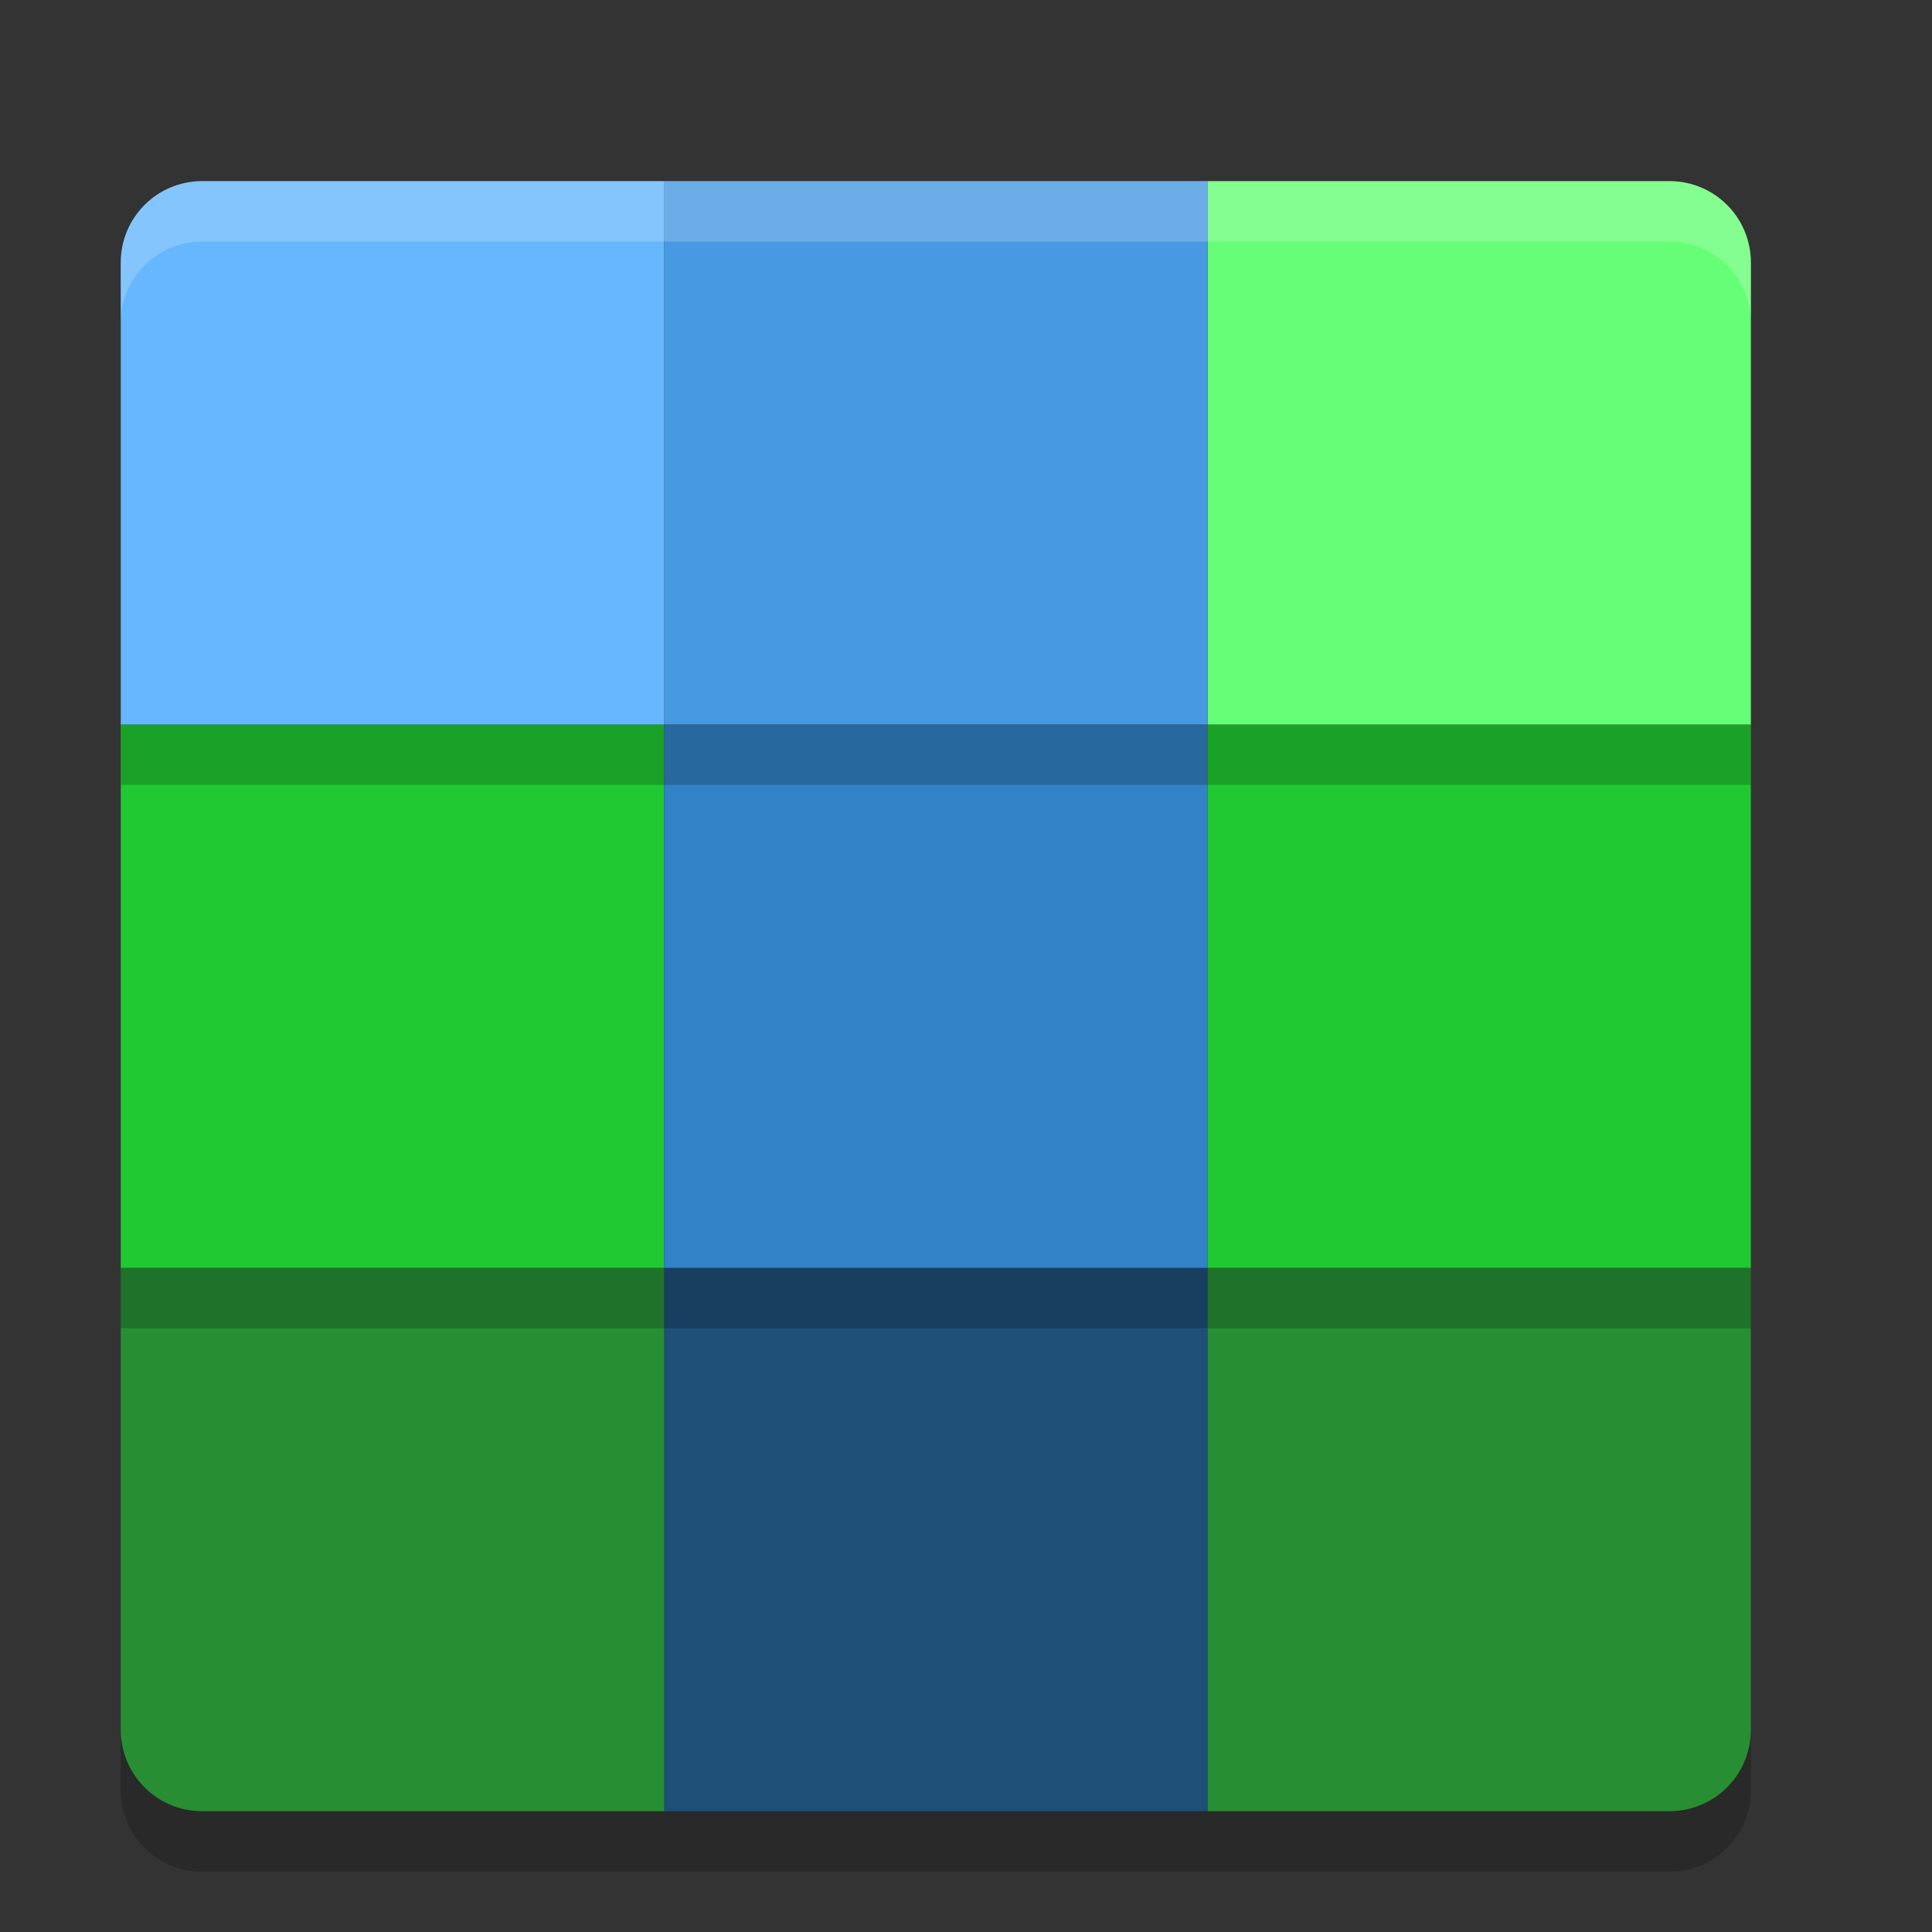 <svg xmlns="http://www.w3.org/2000/svg" width="32" height="32" version="1">
 <rect width="100%" height="100%" fill="#333333" stroke="none"/>
 <path fill="#278e33" d="m20 21v9h7.65c0.748 0 1.35-0.602 1.35-1.35v-7.65h-9z"/>
 <rect fill="#1e4f77" width="9" height="9" x="11" y="21"/>
 <path fill="#278e33" d="m2 21v7.65c0 0.748 0.602 1.35 1.35 1.35h7.65v-9h-9z"/>
 <rect opacity=".2" width="9" height="9" x="2" y="13"/>
 <rect fill="#20c931" width="9" height="9" x="2" y="12"/>
 <rect opacity=".2" width="9" height="9" x="11" y="13"/>
 <rect fill="#3182c6" width="9" height="9" x="11" y="12"/>
 <rect opacity=".2" width="9" height="9" x="20" y="13"/>
 <rect fill="#20c931" width="9" height="9" x="20" y="12"/>
 <path opacity=".2" d="m20 4v9h9v-7.65c0-0.748-0.602-1.35-1.35-1.35h-7.65z"/>
 <path fill="#66fe76" d="m20 3v9h9v-7.65c0-0.748-0.602-1.35-1.35-1.35h-7.65z"/>
 <rect opacity=".2" width="9" height="9" x="11" y="4"/>
 <rect fill="#4799e2" width="9" height="9" x="11" y="3"/>
 <path opacity=".2" d="m3.35 4c-0.748 0-1.35 0.602-1.35 1.35v7.65h9v-9h-7.65z"/>
 <path fill="#66b7fe" d="m3.35 3c-0.748 0-1.35 0.602-1.35 1.35v7.65h9v-9h-7.65z"/>
 <path opacity=".2" d="m2 28.65v1c0 0.748 0.602 1.35 1.35 1.35h24.3c0.748 0 1.35-0.602 1.35-1.35v-1c0 0.748-0.602 1.35-1.35 1.35h-24.3c-0.748 0-1.35-0.602-1.35-1.35z"/>
 <path fill="#fff" opacity=".2" d="m3.35 3c-0.748 0-1.35 0.602-1.35 1.35v1c0-0.748 0.602-1.35 1.35-1.35h24.3c0.748 0 1.35 0.602 1.35 1.35v-1c0-0.748-0.602-1.35-1.35-1.35h-24.3z"/>
</svg>

